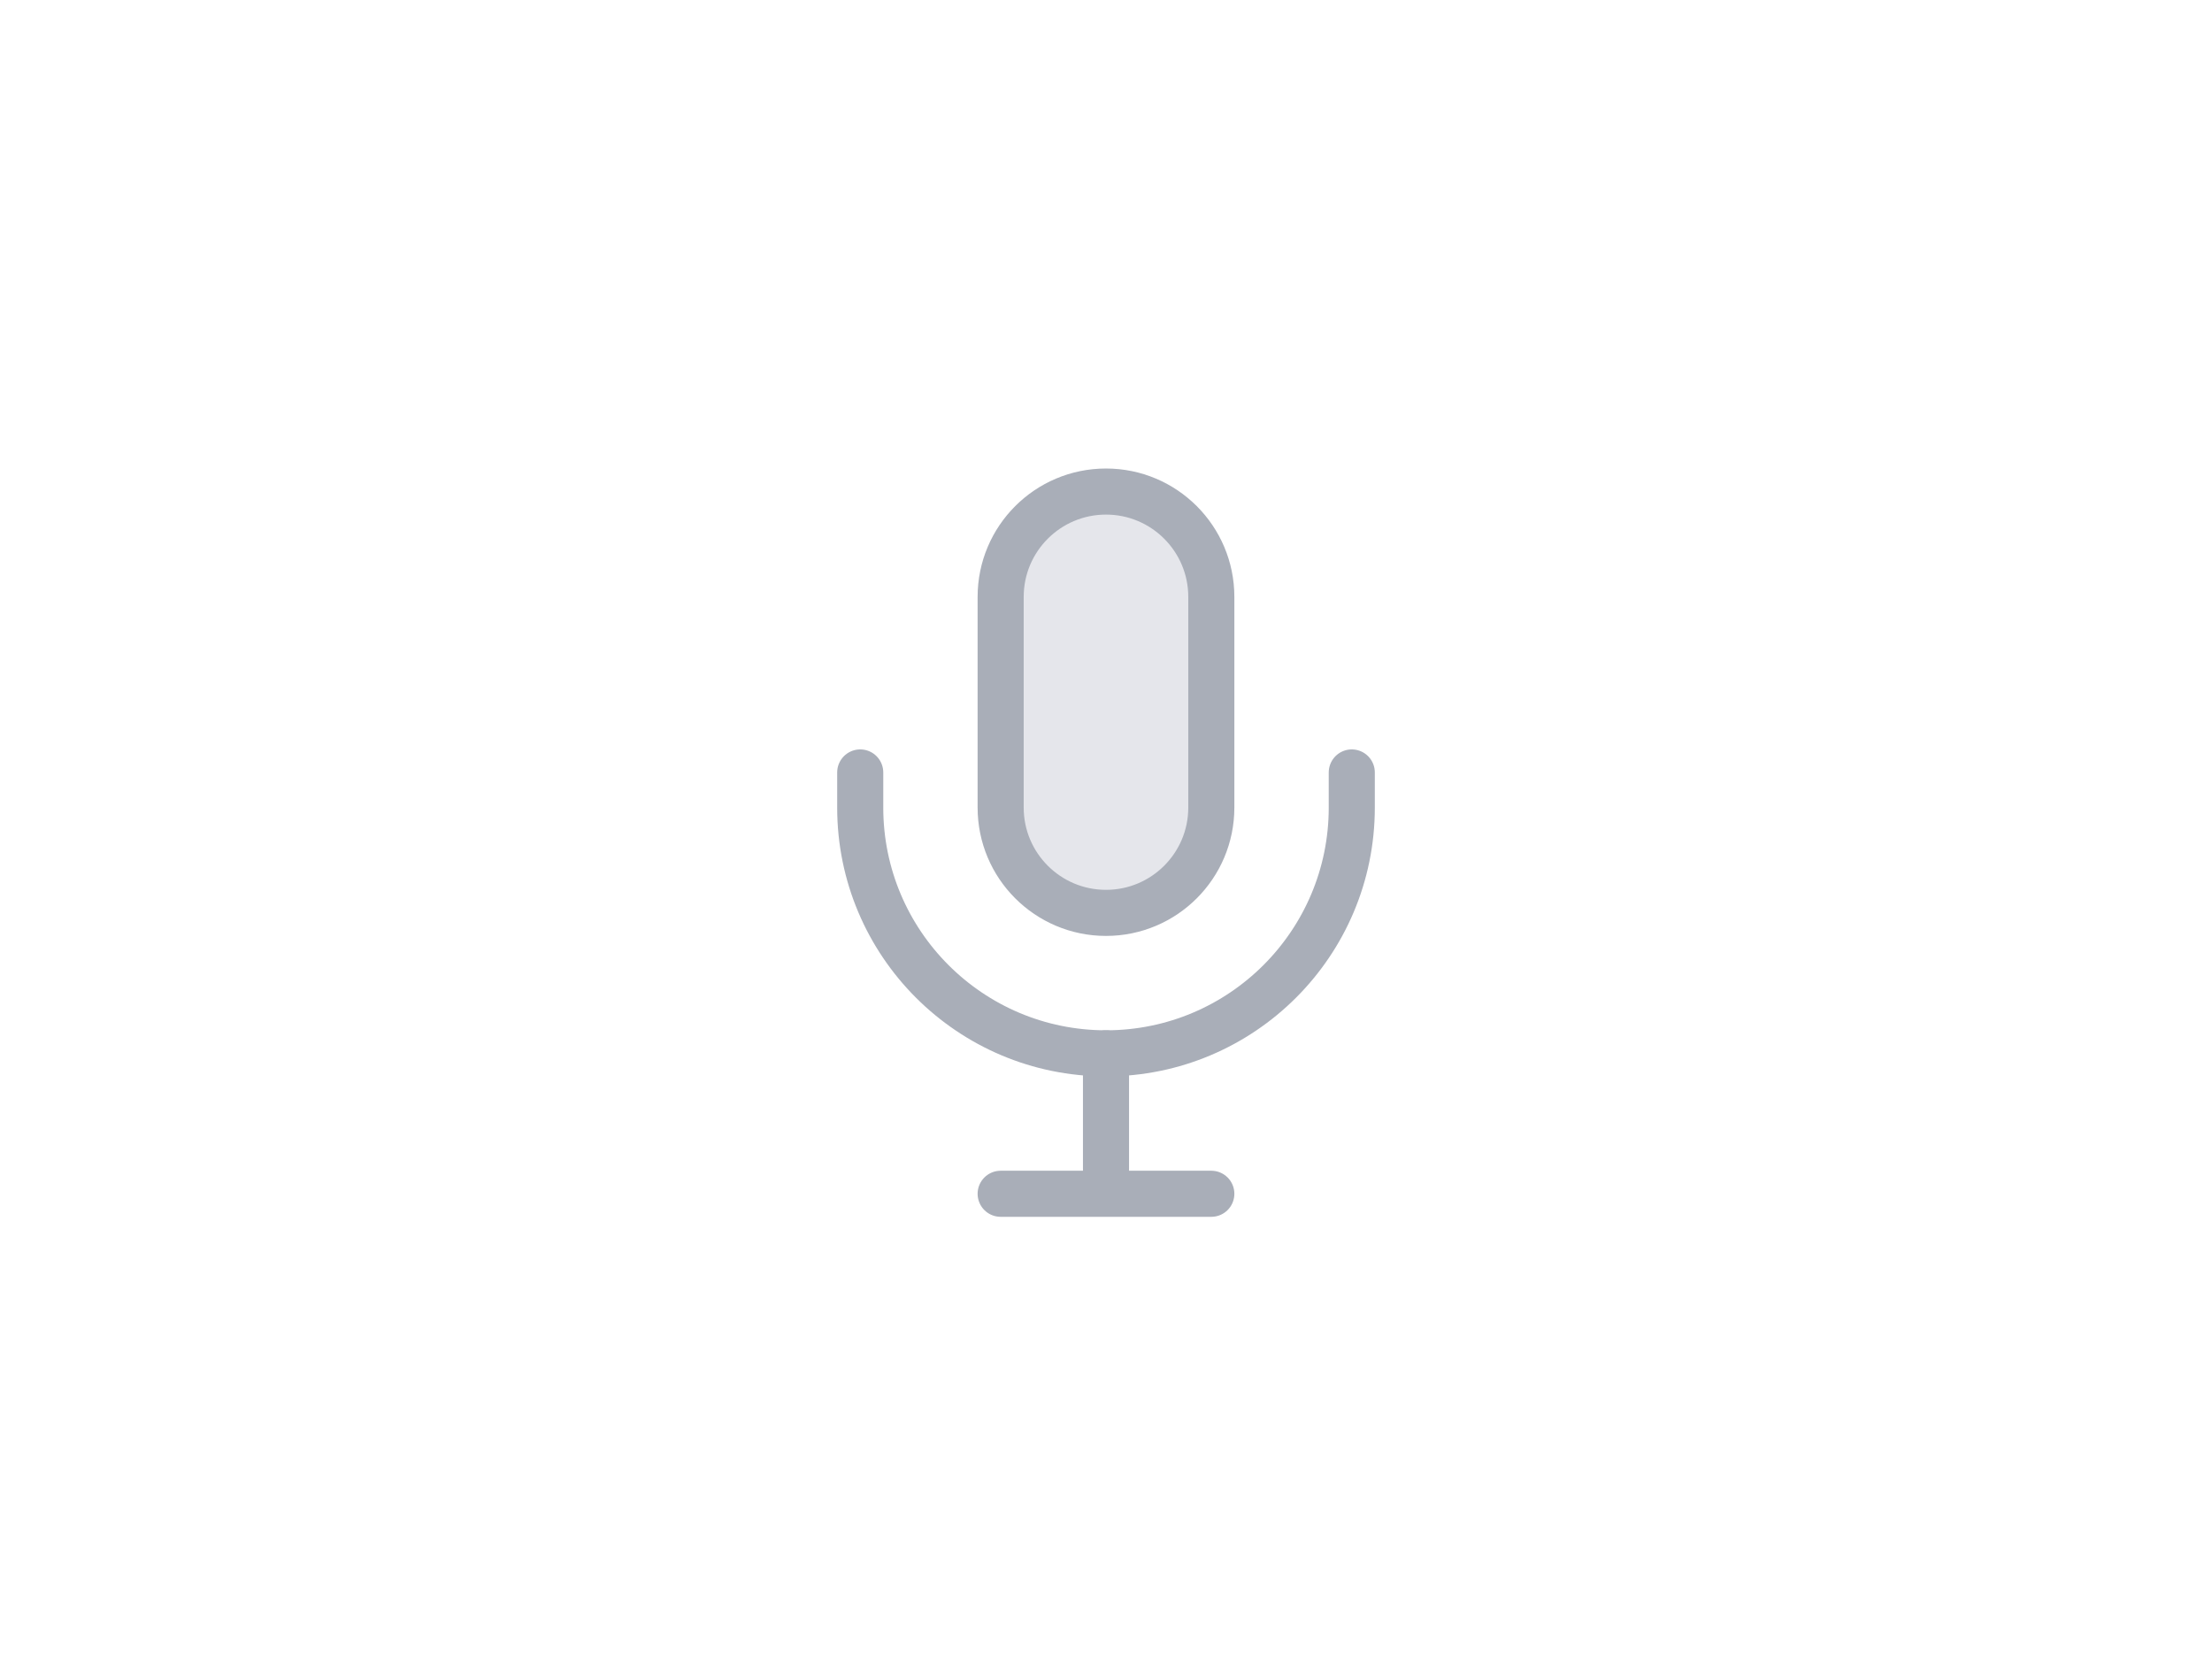 <svg width="72" height="54" viewBox="0 0 72 54" fill="none" xmlns="http://www.w3.org/2000/svg">
<path d="M39.428 19.429C39.428 17.535 37.893 16 36 16C34.106 16 32.571 17.535 32.571 19.429V26.286C32.571 28.179 34.106 29.714 36 29.714C37.893 29.714 39.428 28.179 39.428 26.286V19.429Z" fill="#E5E6EB" stroke="#A9AEB8" stroke-width="1.5"/>
<path d="M28 25.143V26.286C28 30.704 31.581 34.286 36 34.286C40.418 34.286 44 30.704 44 26.286V25.143" stroke="#A9AEB8" stroke-width="1.5" stroke-linecap="round" stroke-linejoin="round"/>
<path d="M36 34.286V38.857M36 38.857H32.571M36 38.857H39.428" stroke="#A9AEB8" stroke-width="1.5" stroke-linecap="round" stroke-linejoin="round"/>
</svg>
